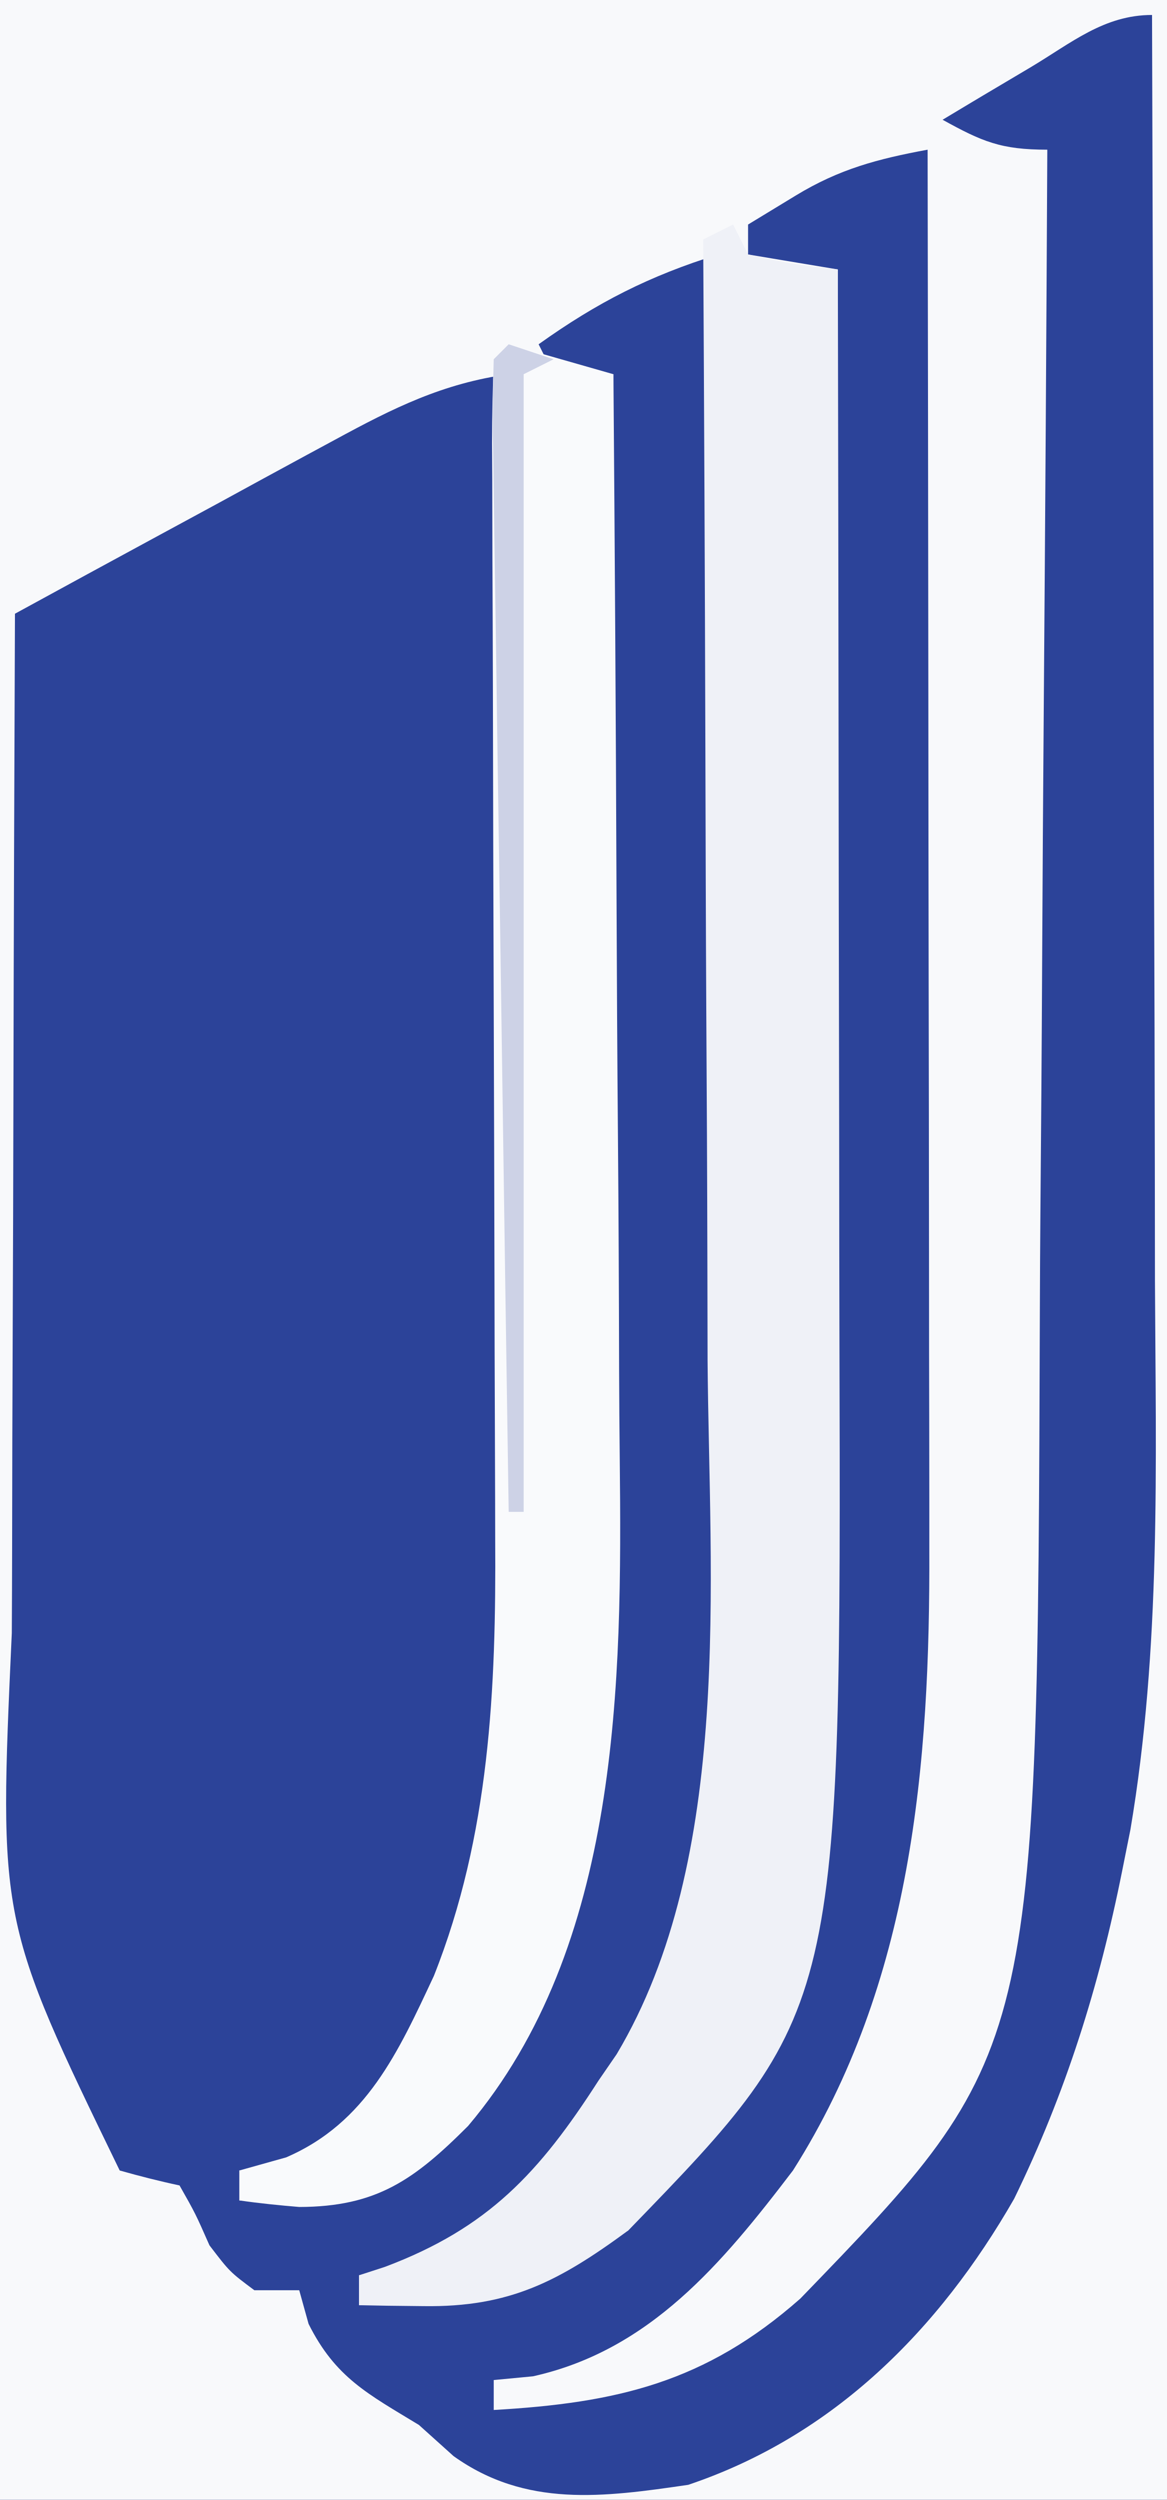 <?xml version="1.0" encoding="UTF-8"?>
<svg version="1.1" xmlns="http://www.w3.org/2000/svg" width="78" height="167">
<rect width="100%" height="100%" fill="#808080" stroke="none"/>
<path d="M0 0 C25.74 0 51.48 0 78 0 C78 55.11 78 110.22 78 167 C52.26 167 26.52 167 0 167 C0 111.89 0 56.78 0 0 Z " fill="#2C4399" transform="translate(0,0)"/>
<path d="M0 0 C25.74 0 51.48 0 78 0 C78 55.11 78 110.22 78 167 C52.26 167 26.52 167 0 167 C0 111.89 0 56.78 0 0 Z M68.875 4.5 C67.231 5.475 67.231 5.475 65.555 6.469 C64.712 6.974 63.869 7.479 63 8 C65.647 9.461 66.894 10 70 10 C69.938 22.398 69.861 34.795 69.764 47.193 C69.72 52.952 69.681 58.711 69.654 64.47 C69.627 70.047 69.587 75.623 69.537 81.199 C69.52 83.307 69.509 85.416 69.502 87.525 C69.339 137.177 69.339 137.177 53.496 153.555 C47.128 159.174 41.221 160.529 33 161 C33 160.34 33 159.68 33 159 C33.866 158.917 34.733 158.835 35.625 158.75 C43.452 157.011 48.293 151.176 53 145 C60.956 132.471 62.169 117.901 62.114 103.431 C62.114 102.416 62.114 101.4 62.114 100.354 C62.113 97.026 62.106 93.699 62.098 90.371 C62.096 88.052 62.094 85.733 62.093 83.415 C62.09 77.334 62.08 71.253 62.069 65.172 C62.058 58.957 62.054 52.743 62.049 46.529 C62.038 34.353 62.021 22.176 62 10 C58.655 10.619 56.103 11.29 53.188 13.062 C52.136 13.702 51.084 14.341 50 15 C50 15.66 50 16.32 50 17 C51.98 17.33 53.96 17.66 56 18 C55.892 29.38 55.779 40.759 55.661 52.139 C55.606 57.424 55.552 62.709 55.503 67.994 C55.455 73.104 55.402 78.213 55.347 83.322 C55.327 85.263 55.308 87.203 55.291 89.143 C54.888 134.157 54.888 134.157 43.312 145.68 C41.765 146.926 41.765 146.926 42 149 C35.947 152.138 30.77 153.44 24 154 C24 153.34 24 152.68 24 152 C24.846 151.959 25.691 151.917 26.562 151.875 C33.157 150.196 36.739 145.764 40.25 140.125 C48.827 124.773 48.283 108.638 48.195 91.512 C48.192 89.356 48.189 87.199 48.187 85.043 C48.179 79.409 48.16 73.776 48.137 68.142 C48.117 62.376 48.108 56.611 48.098 50.846 C48.076 39.564 48.042 28.282 48 17 C43.41 18.427 39.924 20.197 36 23 C36.495 23.99 36.495 23.99 37 25 C38.32 25 39.64 25 41 25 C40.962 36.589 40.902 48.177 40.816 59.766 C40.777 65.148 40.745 70.531 40.729 75.914 C40.714 81.12 40.679 86.327 40.632 91.533 C40.617 93.507 40.609 95.481 40.608 97.455 C40.595 112.143 40.505 129.915 30.508 141.77 C26.106 146.1 22.076 146.972 16 147 C16 146.34 16 145.68 16 145 C16.722 144.938 17.444 144.876 18.188 144.812 C23.475 143.285 26.007 139.239 28.688 134.688 C35.543 121.665 34.138 106.274 34.098 91.992 C34.096 90.056 34.094 88.12 34.093 86.183 C34.09 81.117 34.08 76.05 34.069 70.983 C34.058 65.801 34.054 60.619 34.049 55.438 C34.038 45.292 34.021 35.146 34 25 C29.586 25.611 26.286 27.26 22.387 29.379 C21.772 29.71 21.158 30.042 20.525 30.384 C18.576 31.437 16.632 32.5 14.688 33.562 C13.362 34.281 12.035 34.999 10.709 35.717 C7.469 37.471 4.233 39.233 1 41 C0.954 51.893 0.918 62.785 0.896 73.678 C0.886 78.737 0.872 83.795 0.849 88.854 C0.827 93.743 0.815 98.632 0.81 103.521 C0.807 105.379 0.799 107.237 0.789 109.095 C-0.087 128.339 -0.087 128.339 8 145 C9.322 145.374 10.656 145.713 12 146 C13.062 147.875 13.062 147.875 14 150 C15.354 151.772 15.354 151.772 17 153 C17.99 153 18.98 153 20 153 C20.309 154.114 20.309 154.114 20.625 155.25 C22.421 158.843 24.597 159.931 28 162 C29.147 163.031 29.147 163.031 30.316 164.082 C35.141 167.53 40.323 166.831 46 166 C55.709 162.738 62.762 155.647 67.785 146.887 C71.241 139.797 73.457 132.713 75 125 C75.182 124.089 75.365 123.178 75.553 122.239 C77.613 110.079 77.251 97.865 77.195 85.57 C77.192 83.124 77.189 80.678 77.187 78.232 C77.179 71.837 77.16 65.442 77.137 59.047 C77.117 52.504 77.108 45.961 77.098 39.418 C77.076 26.612 77.043 13.806 77 1 C73.784 1 71.6 2.877 68.875 4.5 Z " fill="#F8F9FB" transform="translate(0,0)"/>
<path d="M0 0 C0.33 0.66 0.66 1.32 1 2 C4.029 2.658 4.029 2.658 7 3 C7.023 14.38 7.041 25.759 7.052 37.139 C7.057 42.424 7.064 47.709 7.075 52.994 C7.086 58.104 7.092 63.213 7.095 68.322 C7.097 70.263 7.1 72.203 7.106 74.143 C7.227 119.328 7.227 119.328 -7 134 C-11.633 137.404 -14.938 139.146 -20.688 139.062 C-21.496 139.053 -22.304 139.044 -23.137 139.035 C-24.059 139.018 -24.059 139.018 -25 139 C-25 138.34 -25 137.68 -25 137 C-24.432 136.816 -23.863 136.631 -23.277 136.441 C-16.362 133.844 -12.948 130.143 -9 124 C-8.399 123.126 -8.399 123.126 -7.785 122.234 C0.037 109.129 -1.595 90.501 -1.707 75.902 C-1.713 73.729 -1.717 71.557 -1.72 69.384 C-1.731 63.724 -1.761 58.064 -1.794 52.404 C-1.825 46.604 -1.838 40.805 -1.854 35.006 C-1.885 23.67 -1.937 12.335 -2 1 C-1.34 0.67 -0.68 0.34 0 0 Z " fill="#EFF1F7" transform="translate(49,15)"/>
<path d="M0 0 C2.31 0.66 4.62 1.32 7 2 C7.093 13.589 7.164 25.177 7.207 36.766 C7.228 42.149 7.256 47.531 7.302 52.914 C7.346 58.12 7.369 63.327 7.38 68.533 C7.387 70.507 7.401 72.482 7.423 74.455 C7.581 89.398 7.467 106.99 -2.715 119.027 C-6.304 122.616 -8.827 124.429 -14 124.438 C-15.337 124.327 -16.673 124.194 -18 124 C-18 123.34 -18 122.68 -18 122 C-16.969 121.711 -15.938 121.422 -14.875 121.125 C-9.509 118.811 -7.381 114.088 -5 109 C-1.267 99.603 -0.836 89.813 -0.902 79.802 C-0.905 78.515 -0.905 78.515 -0.907 77.202 C-0.911 75.36 -0.917 73.518 -0.925 71.676 C-0.938 68.764 -0.944 65.852 -0.949 62.94 C-0.96 56.772 -0.98 50.605 -1 44.438 C-1.024 37.258 -1.044 30.078 -1.056 22.898 C-1.062 20.023 -1.075 17.148 -1.088 14.274 C-1.091 12.527 -1.095 10.78 -1.098 9.033 C-1.103 8.229 -1.108 7.426 -1.113 6.598 C-1.113 4.732 -1.062 2.865 -1 1 C-0.67 0.67 -0.34 0.34 0 0 Z " fill="#F9FAFC" transform="translate(34,23)"/>
<path d="M0 0 C0.99 0.33 1.98 0.66 3 1 C2.01 1.495 2.01 1.495 1 2 C1 27.08 1 52.16 1 78 C0.67 78 0.34 78 0 78 C-0.154 67.978 -0.302 57.956 -0.443 47.933 C-0.509 43.28 -0.576 38.627 -0.648 33.973 C-0.717 29.487 -0.782 25 -0.843 20.513 C-0.867 18.797 -0.893 17.081 -0.921 15.366 C-0.959 12.971 -0.991 10.577 -1.022 8.182 C-1.035 7.465 -1.048 6.749 -1.061 6.011 C-1.079 4.341 -1.045 2.67 -1 1 C-0.67 0.67 -0.34 0.34 0 0 Z " fill="#CDD2E6" transform="translate(34,23)"/>
</svg>

